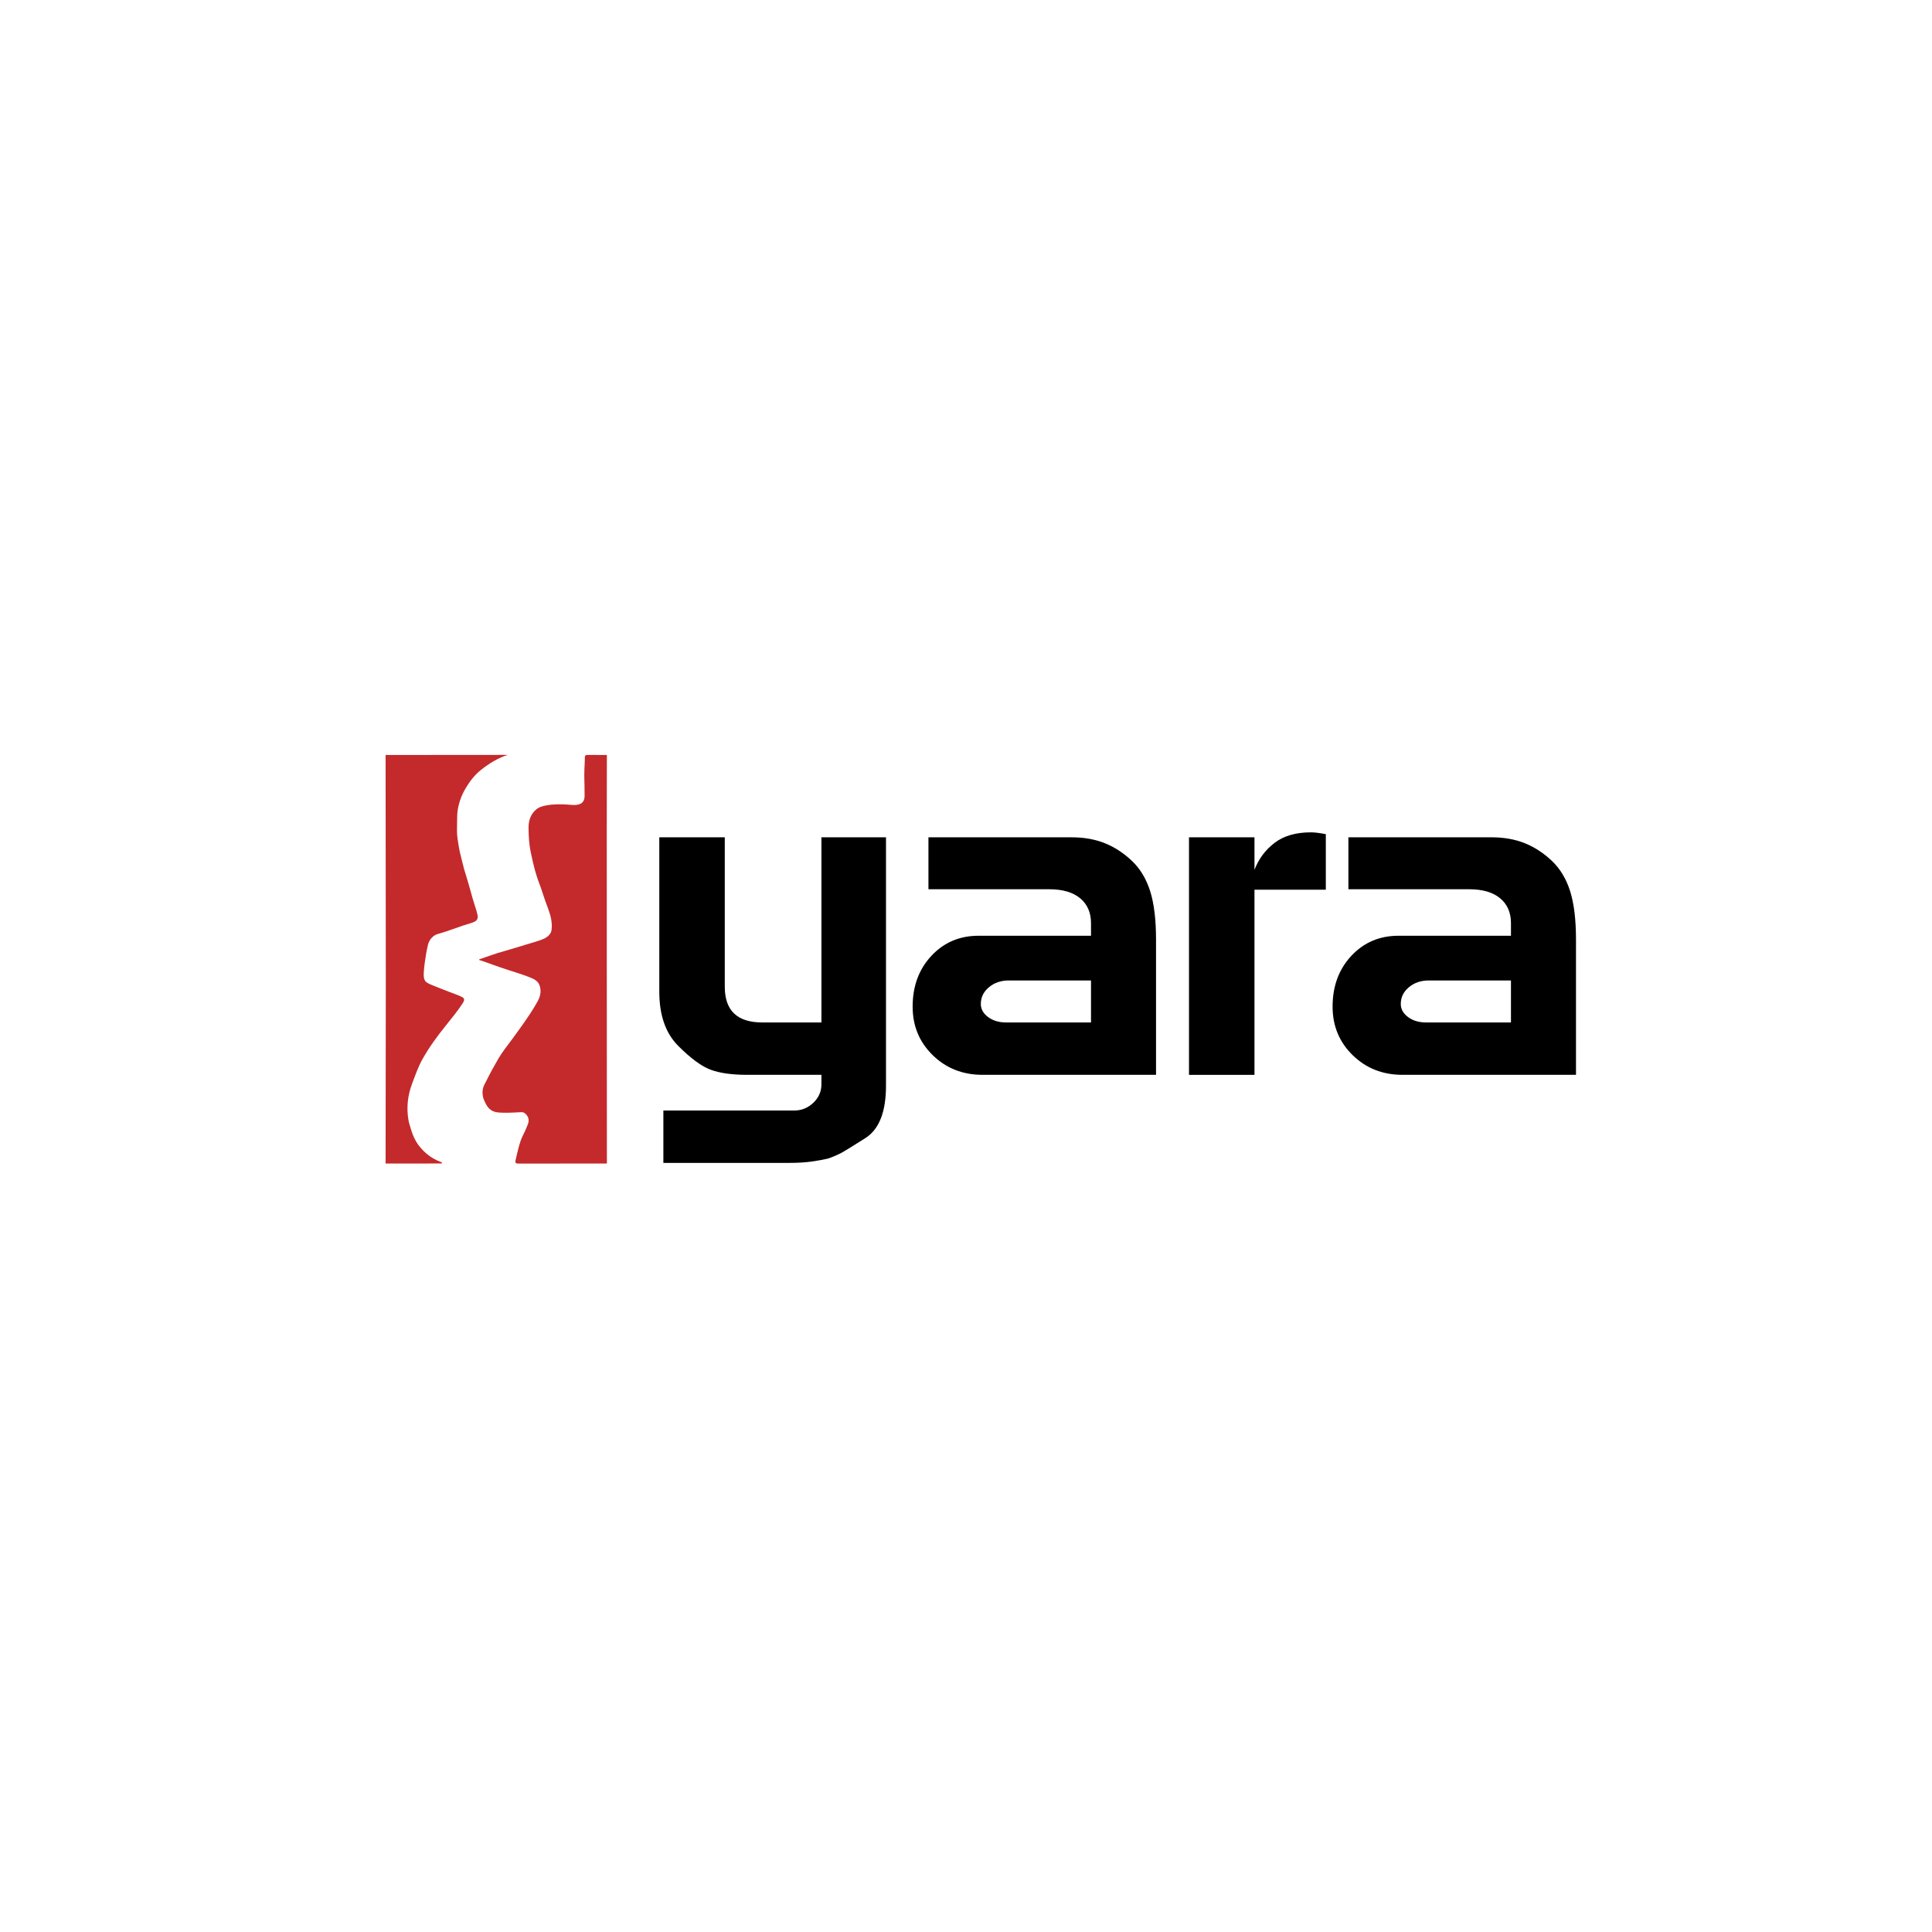<svg xmlns="http://www.w3.org/2000/svg" xmlns:xlink="http://www.w3.org/1999/xlink" id="Layer_1" width="2800" height="2800" x="0" y="0" enable-background="new 0 0 2800 2800" version="1.1" viewBox="0 0 2800 2800" xml:space="preserve"><g><defs><rect id="SVGID_1_" width="2800" height="2800"/></defs><clipPath id="SVGID_2_"><use overflow="visible" xlink:href="#SVGID_1_"/></clipPath><path fill="#C42A2B" fill-rule="evenodd" d="M879.408,1390.265 c0,96.75,0.138,296,0.138,296s-86.502-0.023-126.786,0.082c-4.489,0.007-6.872,0.252-5.338-6.005 c2.298-9.372,4.265-19.155,7.469-27.977c2.122-5.844,5.241-10.942,7.444-16.512c2.302-5.814,6.336-12.029,1.66-18.827 c-2.173-3.167-4.587-5.339-8.635-5.176c-8.573,0.345-17.162,1.06-25.717,0.795c-6.21-0.186-12.714-0.085-18.247-4.046 c-4.425-3.164-6.256-6.485-9.051-12.415c-1.726-3.66-2.442-6.129-2.842-9.799c-1.005-9.217,2.249-13.657,5.294-19.848 c5.829-11.851,11.624-22.12,17.867-32.878c5.584-9.623,12.827-18.289,19.391-27.336c11.743-16.177,23.752-32.205,33.866-49.446 c3.918-6.676,8.181-13.621,7.407-22.375c-0.781-8.847-4.462-13.378-12.623-16.859c-7.263-3.094-14.767-5.554-22.161-8.013 c-7.987-2.657-16.111-5.037-24.1-7.866c-7.632-2.703-15.252-5.31-22.866-8.156c-1.996-0.746-1.644-0.622-3.473-1.209 c-0.573-0.184-3.692-0.89-3.762-1.259c-0.162-0.844,0.647-0.889,1.234-1.109c5.999-2.251,11.033-3.756,16.537-5.736 c5.989-2.155,12.163-4.076,18.316-5.758c4.9-1.339,9.72-2.936,14.606-4.31c5.715-1.606,11.366-3.449,17.046-5.186 c4.994-1.527,10.104-2.916,14.998-4.516c8.632-2.822,17.748-5.195,21.505-13.748c0.517-1.177,0.75-2.611,0.889-3.954 c1.135-10.837-1.698-20.822-5.442-30.95c-2.75-7.443-5.601-14.92-7.936-22.56c-2.438-7.976-5.795-15.667-8.285-23.628 c-1.357-4.346-2.603-8.874-3.726-13.123c-1.838-6.951-3.178-13.781-4.649-20.449c-2.67-12.102-3.295-24.021-3.397-36.139 c-0.069-8.351,1.674-16.247,7.236-22.996c3.467-4.208,7.099-6.853,12.829-8.463c10.68-3,25.52-3.515,40.042-2.178 c8.177,0.753,17.732,0.923,20.459-7.923c1.015-3.291,0.526-7.372,0.578-11.03c0.149-10.551-0.691-20.045-0.214-32.101 c0.178-4.487,0.545-9.524,0.576-14.341c0.046-6.884,0.004-6.884,7.11-6.882c6.197,0,24.888,0.134,24.888,0.134 s0.006,3.228-0.004,5.815c-0.201,65.246-0.132,130.493-0.132,195.741V1390.265z" clip-path="url(#SVGID_2_)" clip-rule="evenodd"/><path fill="#C42A2B" fill-rule="evenodd" d="M735.789,1094.061 c-14.538,4.643-27.112,12.524-38.714,21.756c-9.016,7.173-16.059,16.18-22.051,26.303c-5.76,9.721-9.635,19.965-11.518,30.739 c-0.983,5.627-0.969,11.637-1.026,17.47c-0.08,8.429-0.634,17,0.64,25.259c1.339,8.679,2.627,17.432,4.99,26.021 c1.597,5.806,2.757,11.831,4.414,17.671c1.717,6.054,3.96,12.618,5.413,17.83c1.041,3.734,2.21,7.502,3.192,11.153 c2.373,8.813,4.79,17.518,7.705,26.272c1.31,3.934,0.966,2.669,3.067,10.72c1.802,6.906-1.418,10.151-8.207,12.175 c-9.051,2.697-17.968,5.726-26.873,8.965c-7.453,2.711-15.11,5.165-22.781,7.365c-6.61,1.895-11.986,8.472-13.65,15.025 c-2.341,9.22-3.519,17.742-4.868,27.048c-0.604,4.167-1.018,8.825-1.332,13.282c-1.018,14.424,3.936,15.239,14.787,19.709 c7.319,3.02,14.729,5.794,22.112,8.703c3.719,1.466,7.673,2.826,11.349,4.254c3.235,1.257,6.064,2.438,8.573,4.125 c2.685,1.803,1.633,4.901-0.179,7.702c-7.473,11.561-16.215,22.144-24.817,32.835c-12.469,15.488-24.241,31.541-33.894,48.882 c-6.146,11.041-10.32,23.152-14.826,35.085c-6.512,17.236-8.302,34.808-5.441,52.141c0.856,5.189,2.493,9.838,3.927,14.665 c2.453,8.252,6.012,16.253,11.395,23.267c8.319,10.838,18.791,18.688,31.551,23.518c0.753,0.287,1.936,0.244,1.821,1.347 c-0.125,1.188-1.354,0.811-2.086,0.819c-7.916,0.08-15.835,0.108-23.754,0.112c-16.871,0.014-55.885-0.013-55.885-0.013 s0.309-176.078,0.309-261.638c0-108.286-0.309-330.435-0.309-330.435s115.598-0.133,170.343-0.133H735.789z" clip-path="url(#SVGID_2_)" clip-rule="evenodd"/><path d="M1050.408,1213.489v216.623c0,34.472,18.1,51.705,54.319,51.705h85.734v-268.328h93.587v359.95 c0,37.962-9.929,63.259-29.777,75.917c-19.858,12.648-32.181,20.174-36.979,22.579c-4.804,2.394-10.256,4.685-16.36,6.871 c-6.983,1.741-15.165,3.271-24.542,4.582c-9.386,1.308-20.185,1.964-32.397,1.964H961.402v-75.915h189.792 c10.47,0,19.634-3.713,27.487-11.13c7.854-7.424,11.78-16.359,11.78-26.832v-13.743h-107.33c-21.822,0-39.381-2.392-52.684-7.198 c-13.313-4.797-29.123-16.361-47.448-34.688c-18.324-18.321-27.487-44.501-27.487-78.531v-223.825H1050.408z" clip-path="url(#SVGID_2_)"/><path d="M1424.1,1557.731c-28.796,0-52.91-9.489-72.315-28.467 c-19.42-18.981-29.124-42.429-29.124-70.357c0-29.665,9.049-54.204,27.16-73.625c18.099-19.408,40.904-29.122,68.391-29.122 h162.957v-18.324c0-15.269-5.238-27.263-15.707-35.997c-10.467-8.722-25.52-13.088-45.153-13.088h-174.743v-75.263h149.215h28.144 h30.102c17.885,0,33.921,2.843,48.106,8.53c14.175,5.684,27.26,14.203,39.267,25.574c11.99,11.37,20.826,26.013,26.502,43.93 c5.669,17.926,8.51,41.312,8.51,70.159v196.05H1424.1z M1581.168,1481.816v-60.864H1462.06c-11.353,0-20.944,3.271-28.796,9.815 c-7.854,6.546-11.783,14.623-11.783,24.213c0,7.425,3.488,13.743,10.474,18.982c6.974,5.233,15.707,7.854,26.178,7.854H1581.168z" clip-path="url(#SVGID_2_)"/><path d="M1723.18,1213.489h94.893v47.121c6.109-15.892,15.813-28.918,29.129-39.083 c13.302-10.154,30.858-15.237,52.683-15.237c5.233,0,12.431,0.879,21.597,2.638v80.477h-103.408v268.327h-94.893V1213.489z" clip-path="url(#SVGID_2_)"/><path d="M2032.729,1557.731c-28.794,0-52.91-9.489-72.316-28.467 c-19.42-18.981-29.124-42.429-29.124-70.357c0-29.665,9.05-54.204,27.159-73.625c18.101-19.408,40.903-29.122,68.393-29.122 h162.959v-18.324c0-15.269-5.238-27.263-15.707-35.997c-10.473-8.722-25.523-13.088-45.158-13.088h-174.74v-75.263h149.217h28.139 h30.105c17.887,0,33.92,2.843,48.102,8.53c14.178,5.684,27.264,14.203,39.27,25.574c11.994,11.37,20.83,26.013,26.506,43.93 c5.662,17.926,8.506,41.312,8.506,70.159v196.05H2032.729z M2189.799,1481.816v-60.864h-119.115 c-11.346,0-20.941,3.271-28.793,9.815c-7.855,6.546-11.78,14.623-11.78,24.213c0,7.425,3.489,13.743,10.473,18.982 c6.975,5.233,15.707,7.854,26.176,7.854H2189.799z" clip-path="url(#SVGID_2_)"/></g></svg>